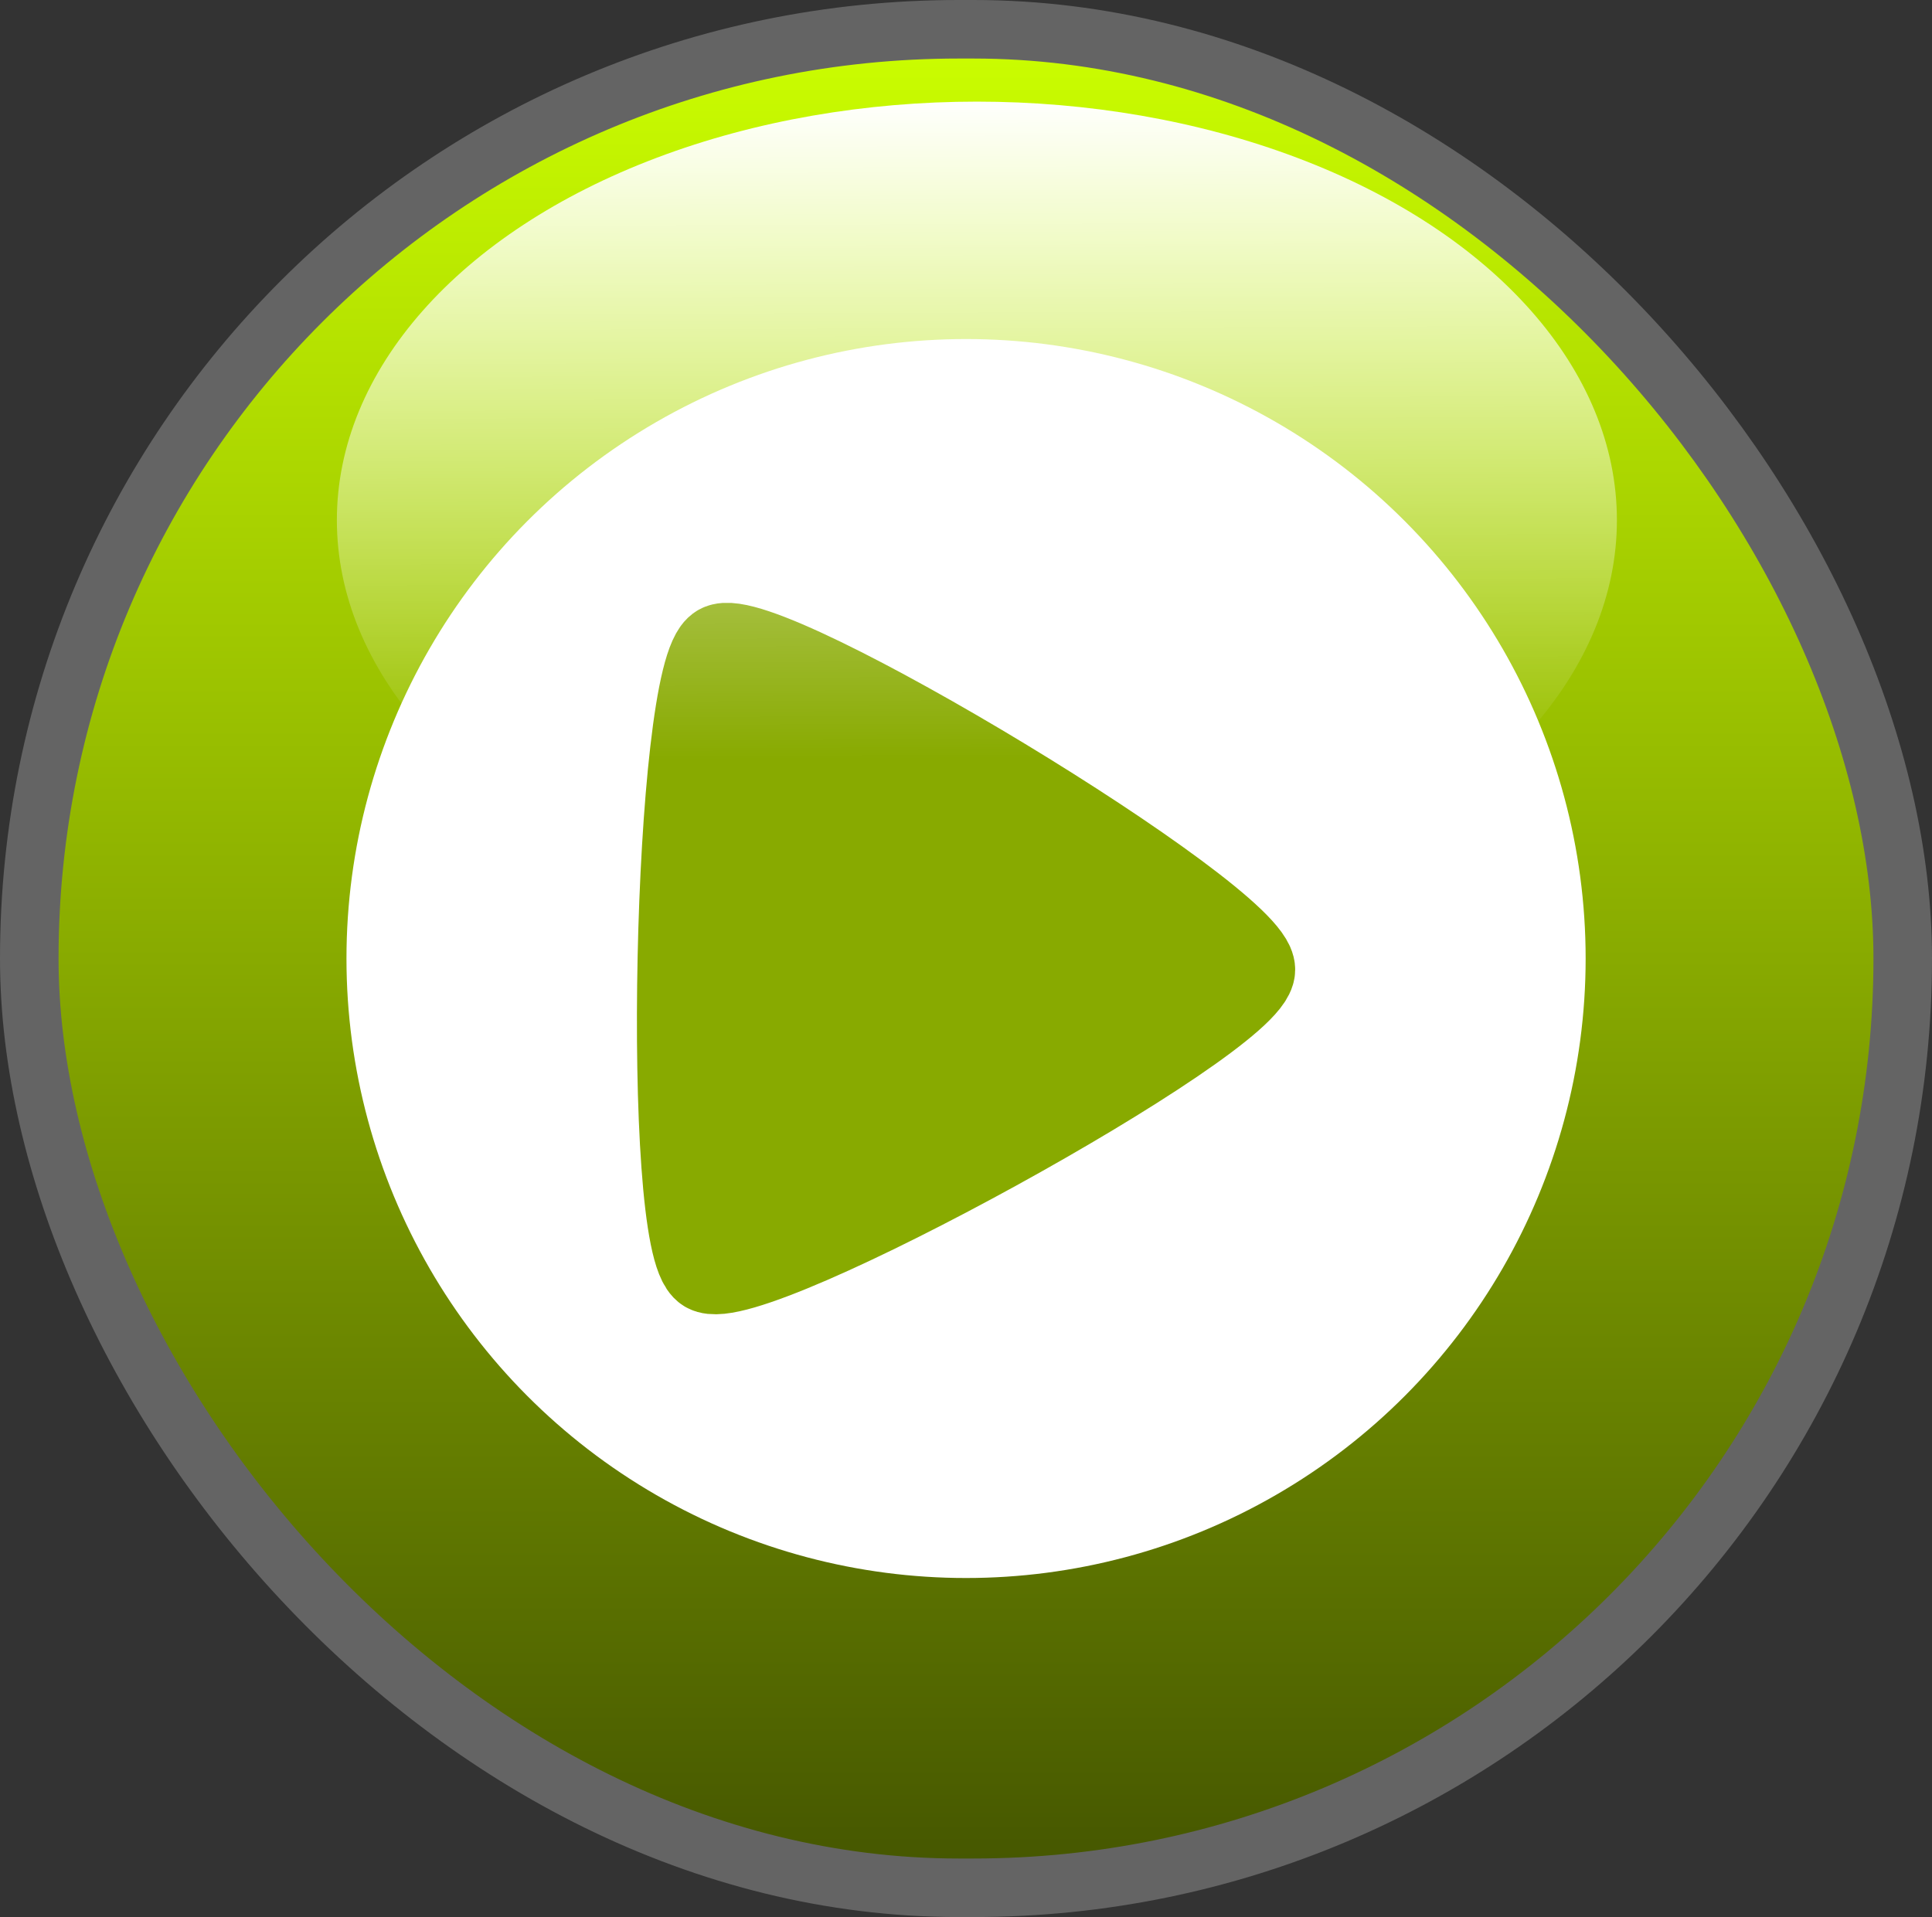<?xml version="1.0" encoding="UTF-8" standalone="no"?>
<svg
   xmlns:dc="http://purl.org/dc/elements/1.1/"
   xmlns:cc="http://creativecommons.org/ns#"
   xmlns:rdf="http://www.w3.org/1999/02/22-rdf-syntax-ns#"
   xmlns:svg="http://www.w3.org/2000/svg"
   xmlns="http://www.w3.org/2000/svg"
   xmlns:xlink="http://www.w3.org/1999/xlink"
   xmlns:sodipodi="http://sodipodi.sourceforge.net/DTD/sodipodi-0.dtd"
   xmlns:inkscape="http://www.inkscape.org/namespaces/inkscape"
   width="33mm"
   height="32.75mm"
   viewBox="0 0 33 32.75"
   version="1.1"
   id="svg8"
   inkscape:version="1.0.1 (3bc2e81, 2020-09-07)"
   sodipodi:docname="playbutton.svg">
  <rect x="0" y="0" width="33" height="32.75" fill="#333333" stroke="none"/>
  <defs
     id="defs2">
    <linearGradient
       inkscape:collect="always"
       id="linearGradient1137">
      <stop
         style="stop-color:#ffffff;stop-opacity:1;"
         offset="0"
         id="stop1133" />
      <stop
         style="stop-color:#ffffff;stop-opacity:0;"
         offset="1"
         id="stop1135" />
    </linearGradient>
    <rect
       x="31.75"
       y="158.75"
       width="89.958"
       height="37.042"
       id="rect924" />
    <rect
       x="47.625"
       y="116.417"
       width="84.667"
       height="47.625"
       id="rect851" />
    <linearGradient
       inkscape:collect="always"
       id="linearGradient845">
      <stop
         style="stop-color:#ccff00;stop-opacity:1"
         offset="0"
         id="stop841" />
      <stop
         style="stop-color:#445500;stop-opacity:1"
         offset="1"
         id="stop843" />
    </linearGradient>
    <linearGradient
       inkscape:collect="always"
       xlink:href="#linearGradient845"
       id="linearGradient847"
       x1="89.958"
       y1="68.792"
       x2="89.958"
       y2="100.542"
       gradientUnits="userSpaceOnUse"
       gradientTransform="matrix(0.233,0,0,1,69.035,-1.2353516e-6)" />
    <linearGradient
       inkscape:collect="always"
       xlink:href="#linearGradient1137"
       id="linearGradient1139"
       x1="16.347"
       y1="1.128"
       x2="16.39"
       y2="12.461"
       gradientUnits="userSpaceOnUse" />
  </defs>
  <sodipodi:namedview
     id="base"
     pagecolor="#ffffff"
     bordercolor="#666666"
     borderopacity="1.0"
     inkscape:pageopacity="0.0"
     inkscape:pageshadow="2"
     inkscape:zoom="1.979899"
     inkscape:cx="40.659554"
     inkscape:cy="72.42527"
     inkscape:document-units="mm"
     inkscape:current-layer="layer1"
     inkscape:document-rotation="0"
     showgrid="false"
     inkscape:window-width="1267"
     inkscape:window-height="703"
     inkscape:window-x="23"
     inkscape:window-y="0"
     inkscape:window-maximized="0">
    <inkscape:grid
       type="xygrid"
       id="grid833"
       originx="-73.458"
       originy="-68.292" />
  </sodipodi:namedview>
  <g
     inkscape:label="Layer 1"
     inkscape:groupmode="layer"
     id="layer1"
     transform="translate(-73.458,-68.292)">
    <rect
       style="fill:url(#linearGradient847);fill-opacity:1;stroke:#646464;stroke-width:1;stroke-miterlimit:4;stroke-dasharray:none;stroke-opacity:1"
       id="rect837"
       width="32"
       height="31.75"
       x="73.958"
       y="68.792"
       ry="15.875" />
    <g
       id="g859"
       transform="translate(52.917)">
      <circle
         style="fill:#ffffff;stroke-width:0.265"
         id="path835"
         cx="37.042"
         cy="84.667"
         r="10.583" />
      <path
         id="path1170"
         style="fill:#88aa00;fill-opacity:1;stroke:#88aa00;stroke-width:1.487;stroke-linecap:round;stroke-miterlimit:4;stroke-dasharray:none;stroke-opacity:1"
         inkscape:transform-center-x="-1.2505644"
         inkscape:transform-center-y="-0.062027718"
         transform="scale(-1,1)"
         d="m -32.615,89.972 c -0.726,0.44 -9.287,-4.264 -9.305,-5.113 -0.018,-0.849 8.336,-5.911 9.081,-5.502 0.744,0.409 0.951,10.175 0.224,10.615 z" />
    </g>
  </g>
  <g
     inkscape:groupmode="layer"
     id="layer2"
     inkscape:label="Layer 2"
     sodipodi:insensitive="true"
     transform="translate(0.5,0.5)">
    <ellipse
       style="fill:url(#linearGradient1139);fill-opacity:1;stroke:none;stroke-width:0.394"
       id="path303"
       cx="16.186"
       cy="8.386"
       rx="10.932"
       ry="7.15" />
  </g>
</svg>
